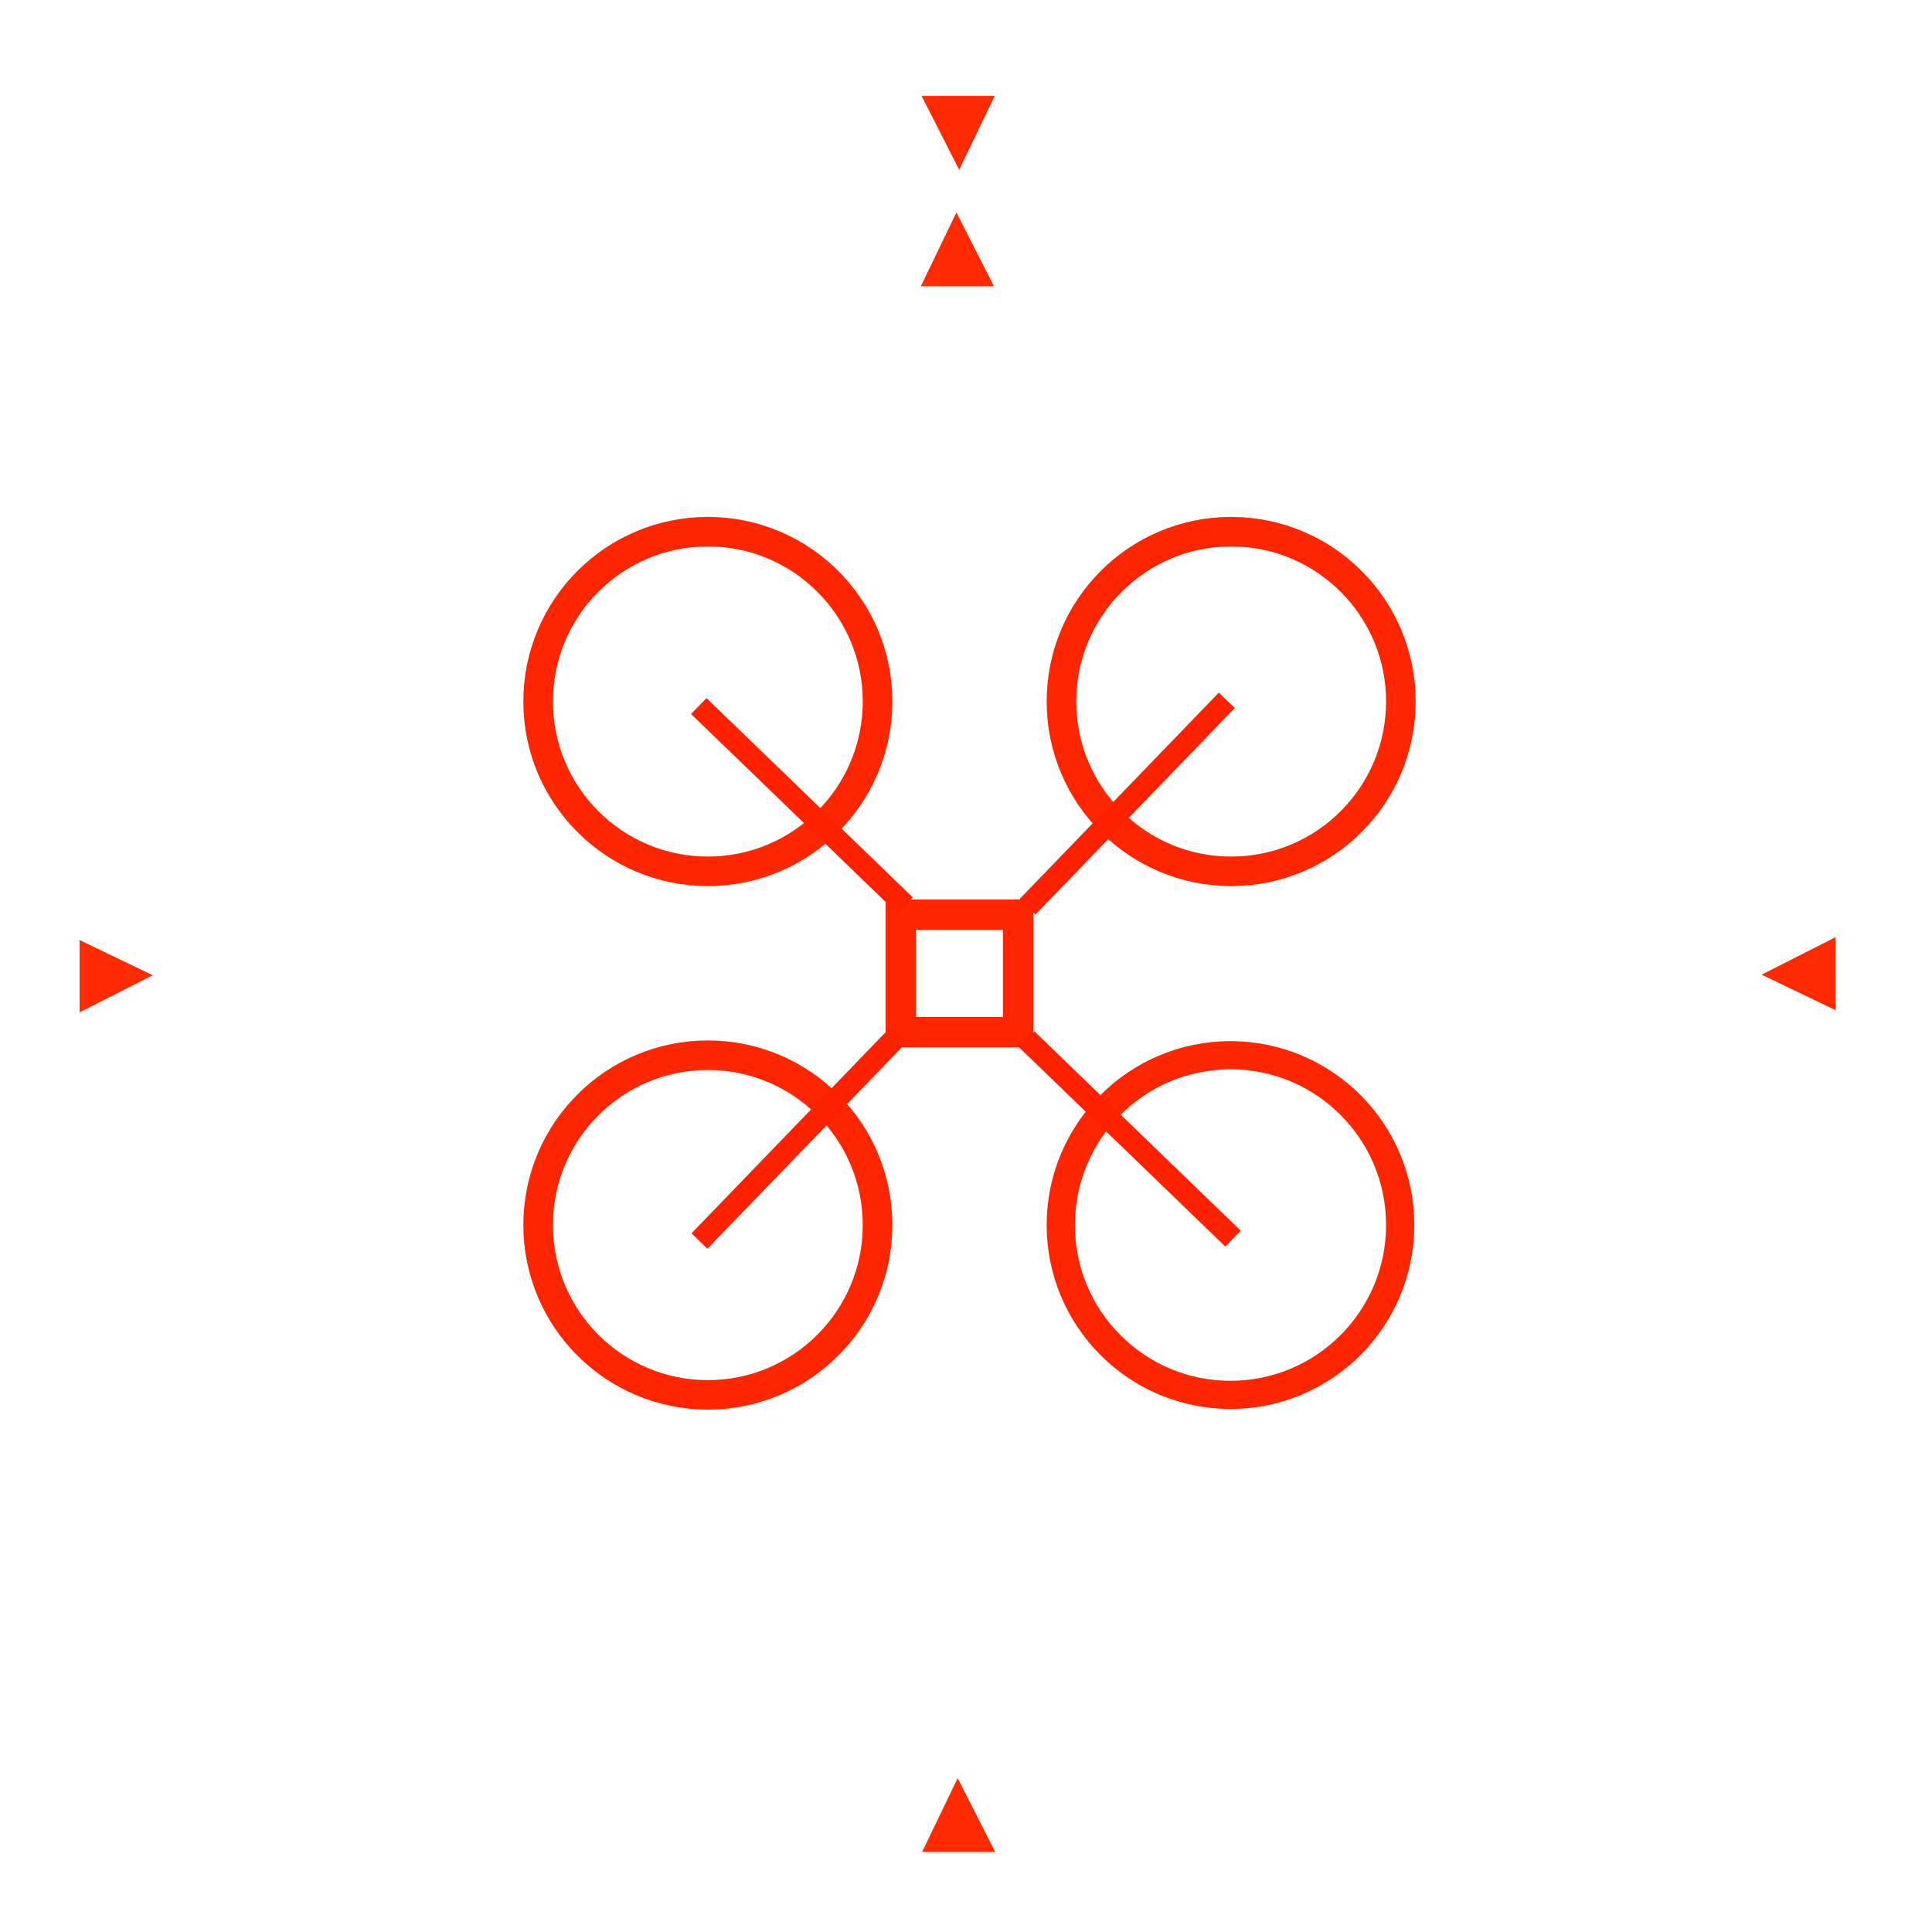 <?xml version="1.0" encoding="UTF-8" standalone="no"?>
<svg
   xmlns:dc="http://purl.org/dc/elements/1.1/"
   xmlns:cc="http://creativecommons.org/ns#"
   xmlns:rdf="http://www.w3.org/1999/02/22-rdf-syntax-ns#"
   xmlns:svg="http://www.w3.org/2000/svg"
   xmlns="http://www.w3.org/2000/svg"
   xmlns:sodipodi="http://sodipodi.sourceforge.net/DTD/sodipodi-0.dtd"
   xmlns:inkscape="http://www.inkscape.org/namespaces/inkscape"
   version="1.1"
   id="Layer_2"
   x="0px"
   y="0px"
   width="240"
   height="240"
   viewBox="0 0 240 240"
   enable-background="new 0 0 400.667 400.666"
   xml:space="preserve"
   inkscape:version="0.91 r13725"
   sodipodi:docname="hsi_case.svg"><defs
     id="defs52"><filter
       filterUnits="objectBoundingBox"
       id="AI_Shadow_1-6"><feGaussianBlur
         stdDeviation="5"
         result="blur"
         in="SourceAlpha"
         id="feGaussianBlur4-0" /><feOffset
         dy="0"
         dx="0"
         result="offsetBlurredAlpha"
         in="blur"
         id="feOffset6-6" /><feMerge
         id="feMerge8-2"><feMergeNode
           in="offsetBlurredAlpha"
           id="feMergeNode10-6" /><feMergeNode
           in="SourceGraphic"
           id="feMergeNode12-1" /></feMerge></filter><filter
       filterUnits="objectBoundingBox"
       id="AI_Shadow_1-9"><feGaussianBlur
         stdDeviation="5"
         result="blur"
         in="SourceAlpha"
         id="feGaussianBlur4-2" /><feOffset
         dy="0"
         dx="0"
         result="offsetBlurredAlpha"
         in="blur"
         id="feOffset6-0" /><feMerge
         id="feMerge8-23"><feMergeNode
           in="offsetBlurredAlpha"
           id="feMergeNode10-7" /><feMergeNode
           in="SourceGraphic"
           id="feMergeNode12-5" /></feMerge></filter></defs><sodipodi:namedview
     pagecolor="#ffffff"
     bordercolor="#666666"
     borderopacity="1"
     objecttolerance="10"
     gridtolerance="10"
     guidetolerance="10"
     inkscape:pageopacity="0"
     inkscape:pageshadow="2"
     inkscape:window-width="1839"
     inkscape:window-height="1050"
     id="namedview50"
     showgrid="false"
     inkscape:zoom="4"
     inkscape:cx="139.79542"
     inkscape:cy="181.4571"
     inkscape:window-x="81"
     inkscape:window-y="30"
     inkscape:window-maximized="1"
     inkscape:current-layer="Layer_2"
     inkscape:object-paths="true" /><filter
     filterUnits="objectBoundingBox"
     id="AI_Shadow_1"><feGaussianBlur
       stdDeviation="5"
       result="blur"
       in="SourceAlpha"
       id="feGaussianBlur4" /><feOffset
       dy="0"
       dx="0"
       result="offsetBlurredAlpha"
       in="blur"
       id="feOffset6" /><feMerge
       id="feMerge8"><feMergeNode
         in="offsetBlurredAlpha"
         id="feMergeNode10" /><feMergeNode
         in="SourceGraphic"
         id="feMergeNode12" /></feMerge></filter><g
     id="g14"
     style="filter:url(#AI_Shadow_1)"
     transform="matrix(0.712,0,0,0.71,-23.22,-14.273)"><ellipse
       style="opacity:1;fill:none;fill-opacity:0;fill-rule:evenodd;stroke:#fe2600;stroke-width:5.164;stroke-linecap:butt;stroke-linejoin:miter;stroke-miterlimit:4;stroke-dasharray:none;stroke-dashoffset:0;stroke-opacity:1"
       id="path4158"
       cx="156.111"
       cy="142.837"
       rx="29.609"
       ry="29.713" /><ellipse
       style="opacity:1;fill:none;fill-opacity:0;fill-rule:evenodd;stroke:#fe2600;stroke-width:5.164;stroke-linecap:butt;stroke-linejoin:miter;stroke-miterlimit:4;stroke-dasharray:none;stroke-dashoffset:0;stroke-opacity:1"
       id="path4158-3"
       cx="247.415"
       cy="142.837"
       rx="29.609"
       ry="29.713" /><ellipse
       style="opacity:1;fill:none;fill-opacity:0;fill-rule:evenodd;stroke:#fe2600;stroke-width:5.164;stroke-linecap:butt;stroke-linejoin:miter;stroke-miterlimit:4;stroke-dasharray:none;stroke-dashoffset:0;stroke-opacity:1"
       id="path4158-6"
       cx="156.111"
       cy="234.438"
       rx="29.609"
       ry="29.713" /><ellipse
       style="opacity:1;fill:none;fill-opacity:0;fill-rule:evenodd;stroke:#fe2600;stroke-width:4.924;stroke-linecap:butt;stroke-linejoin:miter;stroke-miterlimit:4;stroke-dasharray:none;stroke-dashoffset:0;stroke-opacity:1"
       id="path4158-7"
       cx="247.295"
       cy="234.438"
       rx="29.609"
       ry="29.713" /><rect
       style="opacity:1;fill:none;fill-opacity:0;fill-rule:evenodd;stroke:#fe2600;stroke-width:5.285;stroke-linecap:butt;stroke-linejoin:miter;stroke-miterlimit:4;stroke-dasharray:none;stroke-dashoffset:0;stroke-opacity:1"
       id="rect5831"
       width="20.468"
       height="20.552"
       x="189.773"
       y="180.123" /><path
       style="fill:none;fill-rule:evenodd;stroke:#fd2100;stroke-width:3.869;stroke-linecap:butt;stroke-linejoin:miter;stroke-miterlimit:4;stroke-dasharray:none;stroke-opacity:1"
       d="m 154.528,143.634 c 36.004,34.88 36.004,34.88 36.004,34.88 l 0,0"
       id="path5877"
       inkscape:connector-curvature="0" /><path
       style="fill:none;fill-rule:evenodd;stroke:#fd2100;stroke-width:3.869;stroke-linecap:butt;stroke-linejoin:miter;stroke-miterlimit:4;stroke-dasharray:none;stroke-opacity:1"
       d="m 211.738,201.937 c 36.004,34.88 36.004,34.88 36.004,34.88 l 0,0"
       id="path5877-3"
       inkscape:connector-curvature="0" /><path
       style="fill:none;fill-rule:evenodd;stroke:#fd2100;stroke-width:3.869;stroke-linecap:butt;stroke-linejoin:miter;stroke-miterlimit:4;stroke-dasharray:none;stroke-opacity:1"
       d="m 246.654,142.627 c -34.766,36.121 -34.766,36.121 -34.766,36.121 l 0,0"
       id="path5877-5"
       inkscape:connector-curvature="0" /><path
       style="fill:none;fill-rule:evenodd;stroke:#fd2100;stroke-width:3.869;stroke-linecap:butt;stroke-linejoin:miter;stroke-miterlimit:4;stroke-dasharray:none;stroke-opacity:1"
       d="m 189.414,201.111 c -34.766,36.121 -34.766,36.121 -34.766,36.121 l 0,0"
       id="path5877-5-6"
       inkscape:connector-curvature="0" /></g><g
     id="g18"
     style="filter:url(#AI_Shadow_1)"
     transform="matrix(0.757,0,0,0.756,-32.723,-30.342)"><polygon
       points="194.542,344.439 206.542,344.439 200.381,332.311 "
       id="polygon20"
       style="fill:#ff2a00" /></g><g
     id="g22"
     style="filter:url(#AI_Shadow_1)"
     transform="matrix(0.757,0,0,0.756,-32.723,-30.342)"><polygon
       points="298.743,307.01 307.272,298.481 294.272,294.239 "
       id="polygon24"
       style="fill:#ffffff" /></g><g
     id="g26"
     style="filter:url(#AI_Shadow_1)"
     transform="matrix(0.757,0,0,0.756,-32.723,-30.342)"><polygon
       points="94.146,298.898 102.02,306.771 105.938,294.771 "
       id="polygon28"
       style="fill:#ffffff" /></g><g
     id="g30"
     style="filter:url(#AI_Shadow_1)"
     transform="matrix(0.757,0,0,0.756,-32.723,-30.342)"><polygon
       points="56.291,194.604 56.291,206.477 68.291,200.382 "
       id="polygon32"
       style="fill:#ff2a00" /></g><g
     id="g34"
     style="filter:url(#AI_Shadow_1)"
     transform="matrix(0.757,0,0,0.756,-32.723,-30.342)"><polygon
       points="101.801,94.041 93.787,102.055 106.001,106.041 "
       id="polygon36"
       style="fill:#ffffff" /></g><g
     id="g38"
     style="filter:url(#AI_Shadow_1)"
     transform="matrix(0.757,0,0,0.756,-32.723,-30.342)"><polygon
       points="306.519,101.767 298.646,93.894 294.731,105.894 "
       id="polygon40"
       style="fill:#ffffff" /></g><g
     id="g42"
     style="filter:url(#AI_Shadow_1)"
     transform="matrix(0.757,0,0,0.756,-32.723,-30.342)"><polygon
       points="344.44,206.125 344.441,194.125 332.311,200.285 "
       id="polygon44"
       style="fill:#ff2a00" /></g><g
     id="g46"
     style="filter:url(#AI_Shadow_1)"
     transform="matrix(0.757,0,0,0.756,-32.723,-30.342)"><polygon
       points="206.458,55.893 194.458,55.892 200.619,68.022 "
       id="polygon48"
       style="fill:#ff2a00" /></g><g
     id="g18-9"
     style="filter:url(#AI_Shadow_1-9)"
     transform="matrix(0.757,0,0,0.756,-32.879,-224.84)"><polygon
       points="206.542,344.439 200.381,332.311 194.542,344.439 "
       id="polygon20-2"
       style="fill:#ff2a00" /></g></svg>